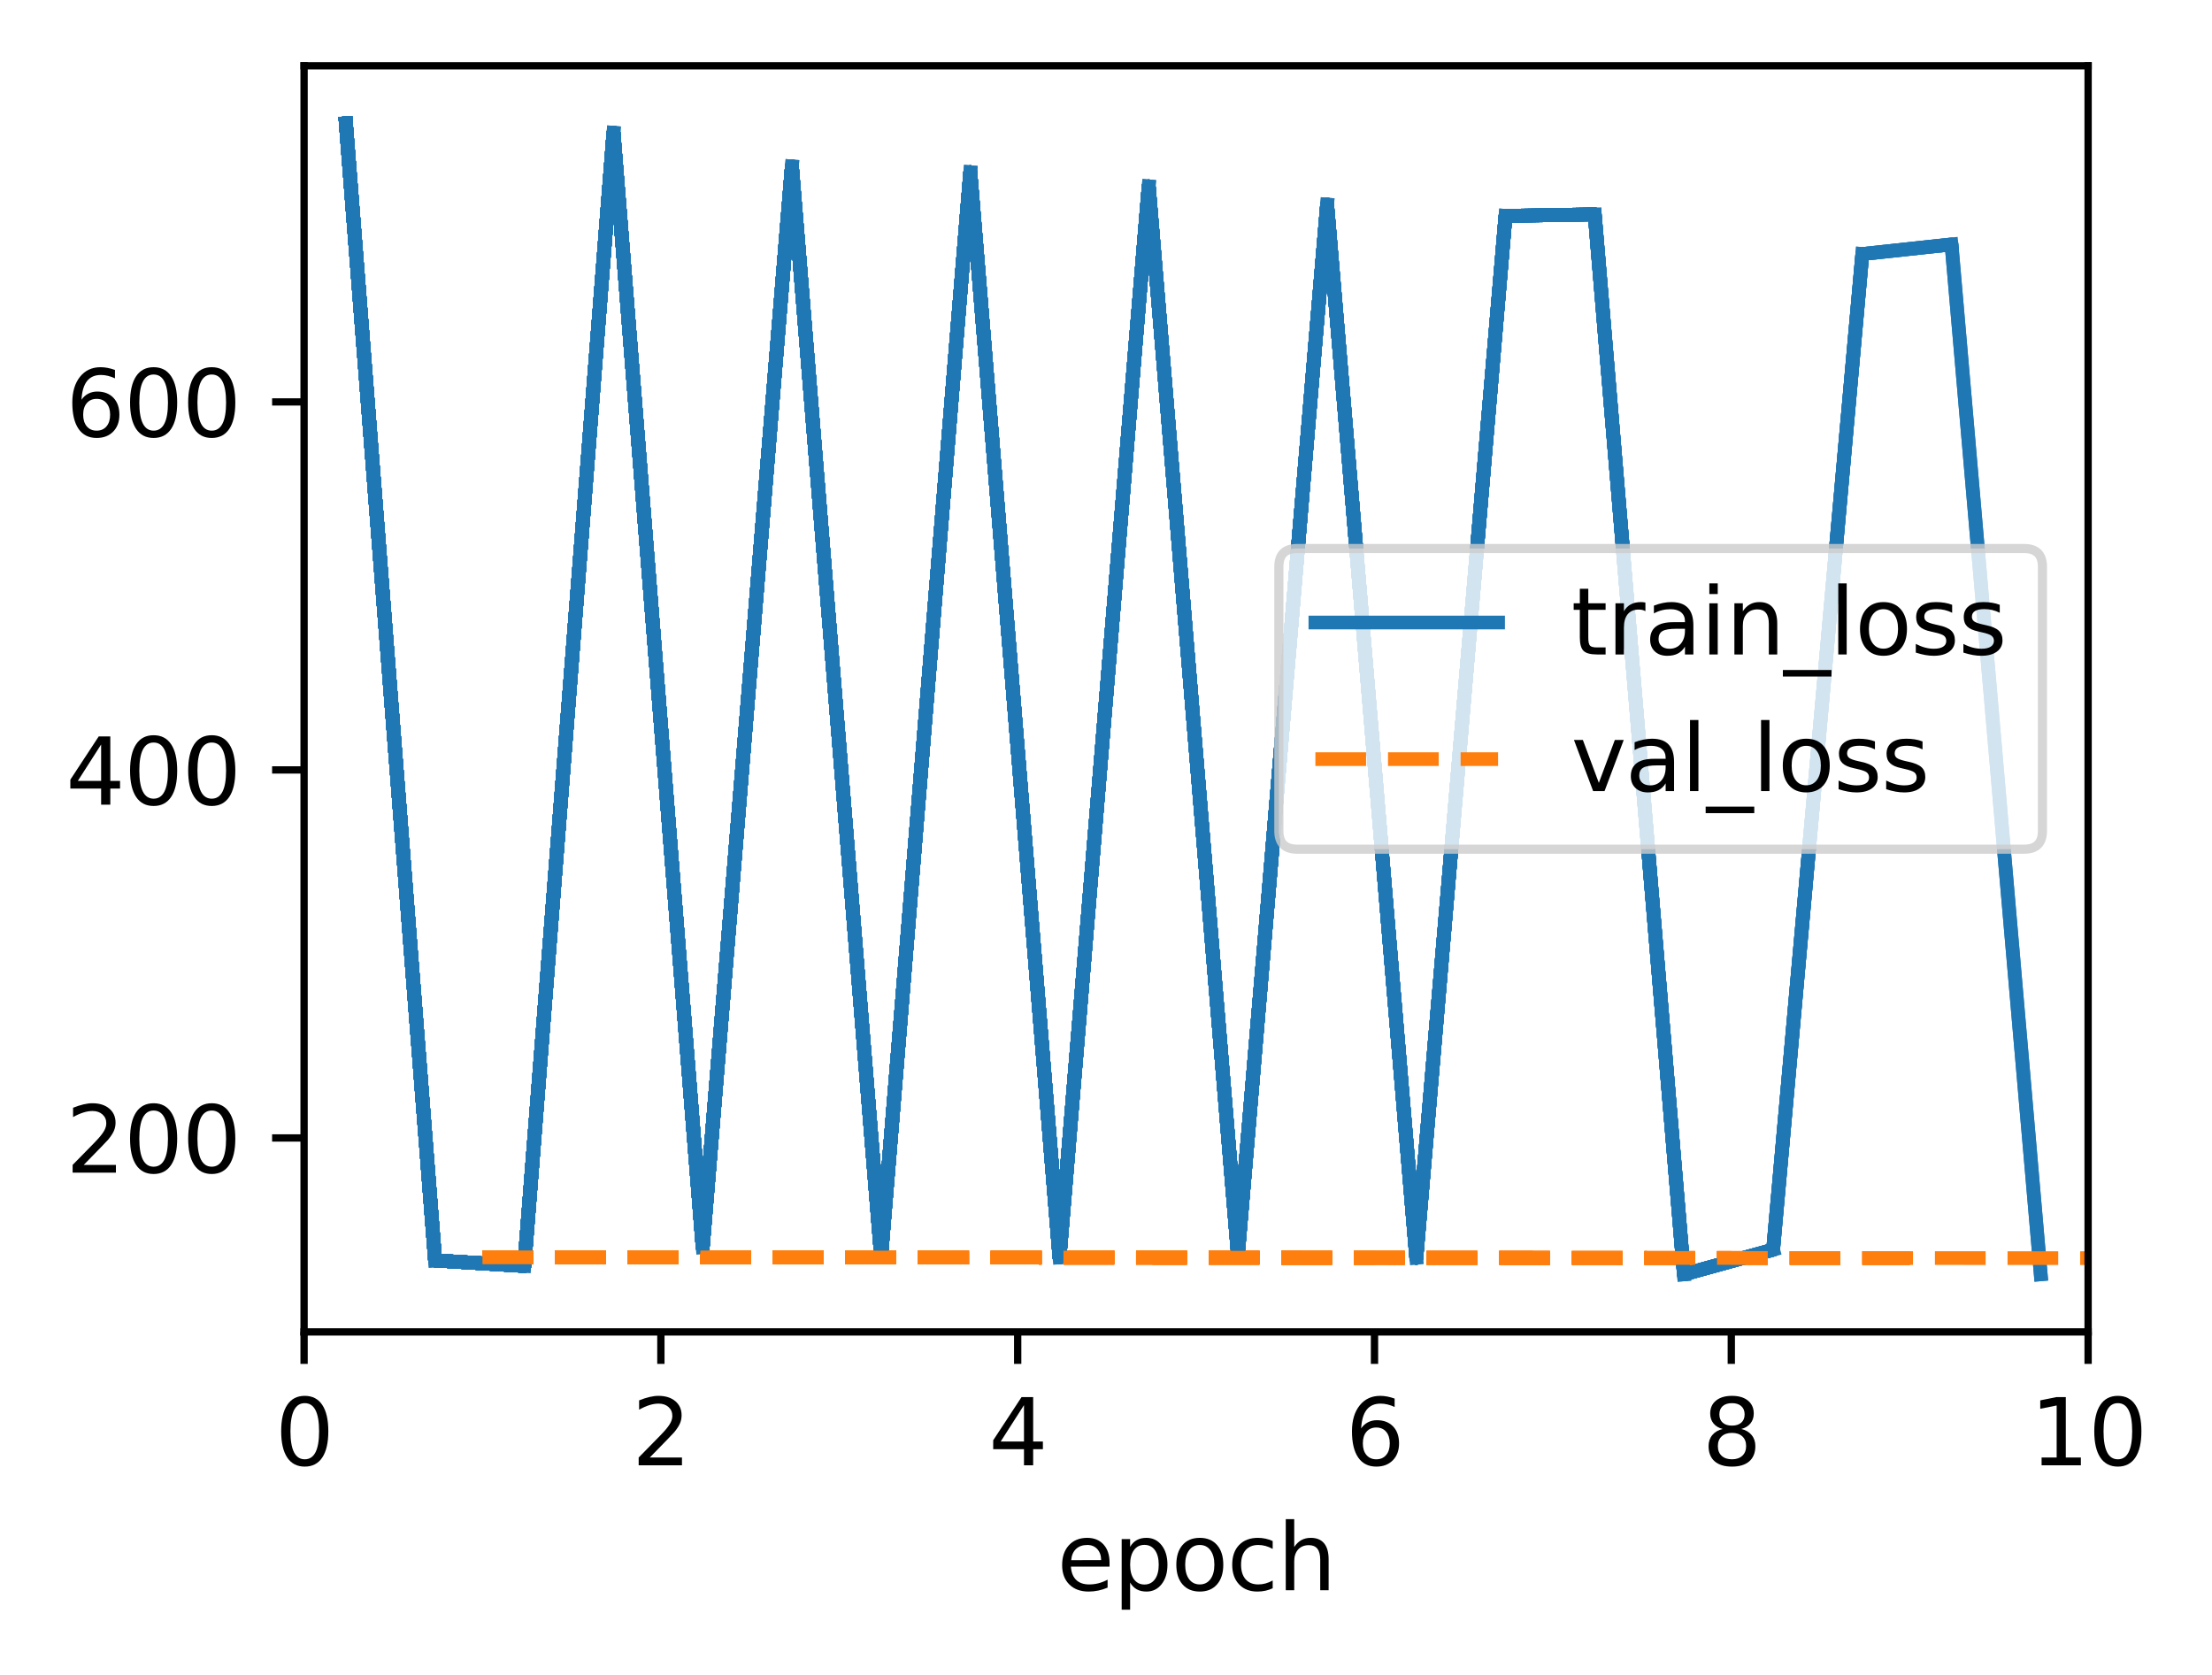 <?xml version="1.0" encoding="utf-8" standalone="no"?>
<!DOCTYPE svg PUBLIC "-//W3C//DTD SVG 1.1//EN"
  "http://www.w3.org/Graphics/SVG/1.1/DTD/svg11.dtd">
<svg height="183.356pt" version="1.1" viewBox="0 0 242.15 183.356" width="242.15pt" xmlns="http://www.w3.org/2000/svg" xmlns:xlink="http://www.w3.org/1999/xlink">
 <defs>
  <style type="text/css">*{stroke-linecap:butt;stroke-linejoin:round;}</style>
 </defs>
 <g id="figure_1">
  <g id="patch_1">
   <path d="M 0 183.356 
L 242.15 183.356 
L 242.15 0 
L 0 0 
z
" style="fill:#ffffff;"/>
  </g>
  <g id="axes_1">
   <g id="patch_2">
    <path d="M 33.288 145.8 
L 228.588 145.8 
L 228.588 7.2 
L 33.288 7.2 
z
" style="fill:#ffffff;"/>
   </g>
   <g id="matplotlib.axis_1">
    <g id="xtick_1">
     <g id="line2d_1">
      <defs>
       <path d="M 0 0 
L 0 3.5 
" id="m5dd09c30cd" style="stroke:#000000;stroke-width:0.8;"/>
      </defs>
      <g>
       <use style="stroke:#000000;stroke-width:0.8;" x="33.288" xlink:href="#m5dd09c30cd" y="145.8"/>
      </g>
     </g>
     <g id="text_1">
      <!-- 0 -->
      <g transform="translate(30.106 160.398)scale(0.1 -0.1)">
       <defs>
        <path d="M 2034 4250 
Q 1547 4250 1301 3770 
Q 1056 3291 1056 2328 
Q 1056 1369 1301 889 
Q 1547 409 2034 409 
Q 2525 409 2770 889 
Q 3016 1369 3016 2328 
Q 3016 3291 2770 3770 
Q 2525 4250 2034 4250 
z
M 2034 4750 
Q 2819 4750 3233 4129 
Q 3647 3509 3647 2328 
Q 3647 1150 3233 529 
Q 2819 -91 2034 -91 
Q 1250 -91 836 529 
Q 422 1150 422 2328 
Q 422 3509 836 4129 
Q 1250 4750 2034 4750 
z
" id="DejaVuSans-30" transform="scale(0.016)"/>
       </defs>
       <use xlink:href="#DejaVuSans-30"/>
      </g>
     </g>
    </g>
    <g id="xtick_2">
     <g id="line2d_2">
      <g>
       <use style="stroke:#000000;stroke-width:0.8;" x="72.347" xlink:href="#m5dd09c30cd" y="145.8"/>
      </g>
     </g>
     <g id="text_2">
      <!-- 2 -->
      <g transform="translate(69.166 160.398)scale(0.1 -0.1)">
       <defs>
        <path d="M 1228 531 
L 3431 531 
L 3431 0 
L 469 0 
L 469 531 
Q 828 903 1448 1529 
Q 2069 2156 2228 2338 
Q 2531 2678 2651 2914 
Q 2772 3150 2772 3378 
Q 2772 3750 2511 3984 
Q 2250 4219 1831 4219 
Q 1534 4219 1204 4116 
Q 875 4013 500 3803 
L 500 4441 
Q 881 4594 1212 4672 
Q 1544 4750 1819 4750 
Q 2544 4750 2975 4387 
Q 3406 4025 3406 3419 
Q 3406 3131 3298 2873 
Q 3191 2616 2906 2266 
Q 2828 2175 2409 1742 
Q 1991 1309 1228 531 
z
" id="DejaVuSans-32" transform="scale(0.016)"/>
       </defs>
       <use xlink:href="#DejaVuSans-32"/>
      </g>
     </g>
    </g>
    <g id="xtick_3">
     <g id="line2d_3">
      <g>
       <use style="stroke:#000000;stroke-width:0.8;" x="111.407" xlink:href="#m5dd09c30cd" y="145.8"/>
      </g>
     </g>
     <g id="text_3">
      <!-- 4 -->
      <g transform="translate(108.226 160.398)scale(0.1 -0.1)">
       <defs>
        <path d="M 2419 4116 
L 825 1625 
L 2419 1625 
L 2419 4116 
z
M 2253 4666 
L 3047 4666 
L 3047 1625 
L 3713 1625 
L 3713 1100 
L 3047 1100 
L 3047 0 
L 2419 0 
L 2419 1100 
L 313 1100 
L 313 1709 
L 2253 4666 
z
" id="DejaVuSans-34" transform="scale(0.016)"/>
       </defs>
       <use xlink:href="#DejaVuSans-34"/>
      </g>
     </g>
    </g>
    <g id="xtick_4">
     <g id="line2d_4">
      <g>
       <use style="stroke:#000000;stroke-width:0.8;" x="150.468" xlink:href="#m5dd09c30cd" y="145.8"/>
      </g>
     </g>
     <g id="text_4">
      <!-- 6 -->
      <g transform="translate(147.286 160.398)scale(0.1 -0.1)">
       <defs>
        <path d="M 2113 2584 
Q 1688 2584 1439 2293 
Q 1191 2003 1191 1497 
Q 1191 994 1439 701 
Q 1688 409 2113 409 
Q 2538 409 2786 701 
Q 3034 994 3034 1497 
Q 3034 2003 2786 2293 
Q 2538 2584 2113 2584 
z
M 3366 4563 
L 3366 3988 
Q 3128 4100 2886 4159 
Q 2644 4219 2406 4219 
Q 1781 4219 1451 3797 
Q 1122 3375 1075 2522 
Q 1259 2794 1537 2939 
Q 1816 3084 2150 3084 
Q 2853 3084 3261 2657 
Q 3669 2231 3669 1497 
Q 3669 778 3244 343 
Q 2819 -91 2113 -91 
Q 1303 -91 875 529 
Q 447 1150 447 2328 
Q 447 3434 972 4092 
Q 1497 4750 2381 4750 
Q 2619 4750 2861 4703 
Q 3103 4656 3366 4563 
z
" id="DejaVuSans-36" transform="scale(0.016)"/>
       </defs>
       <use xlink:href="#DejaVuSans-36"/>
      </g>
     </g>
    </g>
    <g id="xtick_5">
     <g id="line2d_5">
      <g>
       <use style="stroke:#000000;stroke-width:0.8;" x="189.528" xlink:href="#m5dd09c30cd" y="145.8"/>
      </g>
     </g>
     <g id="text_5">
      <!-- 8 -->
      <g transform="translate(186.346 160.398)scale(0.1 -0.1)">
       <defs>
        <path d="M 2034 2216 
Q 1584 2216 1326 1975 
Q 1069 1734 1069 1313 
Q 1069 891 1326 650 
Q 1584 409 2034 409 
Q 2484 409 2743 651 
Q 3003 894 3003 1313 
Q 3003 1734 2745 1975 
Q 2488 2216 2034 2216 
z
M 1403 2484 
Q 997 2584 770 2862 
Q 544 3141 544 3541 
Q 544 4100 942 4425 
Q 1341 4750 2034 4750 
Q 2731 4750 3128 4425 
Q 3525 4100 3525 3541 
Q 3525 3141 3298 2862 
Q 3072 2584 2669 2484 
Q 3125 2378 3379 2068 
Q 3634 1759 3634 1313 
Q 3634 634 3220 271 
Q 2806 -91 2034 -91 
Q 1263 -91 848 271 
Q 434 634 434 1313 
Q 434 1759 690 2068 
Q 947 2378 1403 2484 
z
M 1172 3481 
Q 1172 3119 1398 2916 
Q 1625 2713 2034 2713 
Q 2441 2713 2670 2916 
Q 2900 3119 2900 3481 
Q 2900 3844 2670 4047 
Q 2441 4250 2034 4250 
Q 1625 4250 1398 4047 
Q 1172 3844 1172 3481 
z
" id="DejaVuSans-38" transform="scale(0.016)"/>
       </defs>
       <use xlink:href="#DejaVuSans-38"/>
      </g>
     </g>
    </g>
    <g id="xtick_6">
     <g id="line2d_6">
      <g>
       <use style="stroke:#000000;stroke-width:0.8;" x="228.588" xlink:href="#m5dd09c30cd" y="145.8"/>
      </g>
     </g>
     <g id="text_6">
      <!-- 10 -->
      <g transform="translate(222.225 160.398)scale(0.1 -0.1)">
       <defs>
        <path d="M 794 531 
L 1825 531 
L 1825 4091 
L 703 3866 
L 703 4441 
L 1819 4666 
L 2450 4666 
L 2450 531 
L 3481 531 
L 3481 0 
L 794 0 
L 794 531 
z
" id="DejaVuSans-31" transform="scale(0.016)"/>
       </defs>
       <use xlink:href="#DejaVuSans-31"/>
       <use x="63.623" xlink:href="#DejaVuSans-30"/>
      </g>
     </g>
    </g>
    <g id="text_7">
     <!-- epoch -->
     <g transform="translate(115.709 174.077)scale(0.1 -0.1)">
      <defs>
       <path d="M 3597 1894 
L 3597 1613 
L 953 1613 
Q 991 1019 1311 708 
Q 1631 397 2203 397 
Q 2534 397 2845 478 
Q 3156 559 3463 722 
L 3463 178 
Q 3153 47 2828 -22 
Q 2503 -91 2169 -91 
Q 1331 -91 842 396 
Q 353 884 353 1716 
Q 353 2575 817 3079 
Q 1281 3584 2069 3584 
Q 2775 3584 3186 3129 
Q 3597 2675 3597 1894 
z
M 3022 2063 
Q 3016 2534 2758 2815 
Q 2500 3097 2075 3097 
Q 1594 3097 1305 2825 
Q 1016 2553 972 2059 
L 3022 2063 
z
" id="DejaVuSans-65" transform="scale(0.016)"/>
       <path d="M 1159 525 
L 1159 -1331 
L 581 -1331 
L 581 3500 
L 1159 3500 
L 1159 2969 
Q 1341 3281 1617 3432 
Q 1894 3584 2278 3584 
Q 2916 3584 3314 3078 
Q 3713 2572 3713 1747 
Q 3713 922 3314 415 
Q 2916 -91 2278 -91 
Q 1894 -91 1617 61 
Q 1341 213 1159 525 
z
M 3116 1747 
Q 3116 2381 2855 2742 
Q 2594 3103 2138 3103 
Q 1681 3103 1420 2742 
Q 1159 2381 1159 1747 
Q 1159 1113 1420 752 
Q 1681 391 2138 391 
Q 2594 391 2855 752 
Q 3116 1113 3116 1747 
z
" id="DejaVuSans-70" transform="scale(0.016)"/>
       <path d="M 1959 3097 
Q 1497 3097 1228 2736 
Q 959 2375 959 1747 
Q 959 1119 1226 758 
Q 1494 397 1959 397 
Q 2419 397 2687 759 
Q 2956 1122 2956 1747 
Q 2956 2369 2687 2733 
Q 2419 3097 1959 3097 
z
M 1959 3584 
Q 2709 3584 3137 3096 
Q 3566 2609 3566 1747 
Q 3566 888 3137 398 
Q 2709 -91 1959 -91 
Q 1206 -91 779 398 
Q 353 888 353 1747 
Q 353 2609 779 3096 
Q 1206 3584 1959 3584 
z
" id="DejaVuSans-6f" transform="scale(0.016)"/>
       <path d="M 3122 3366 
L 3122 2828 
Q 2878 2963 2633 3030 
Q 2388 3097 2138 3097 
Q 1578 3097 1268 2742 
Q 959 2388 959 1747 
Q 959 1106 1268 751 
Q 1578 397 2138 397 
Q 2388 397 2633 464 
Q 2878 531 3122 666 
L 3122 134 
Q 2881 22 2623 -34 
Q 2366 -91 2075 -91 
Q 1284 -91 818 406 
Q 353 903 353 1747 
Q 353 2603 823 3093 
Q 1294 3584 2113 3584 
Q 2378 3584 2631 3529 
Q 2884 3475 3122 3366 
z
" id="DejaVuSans-63" transform="scale(0.016)"/>
       <path d="M 3513 2113 
L 3513 0 
L 2938 0 
L 2938 2094 
Q 2938 2591 2744 2837 
Q 2550 3084 2163 3084 
Q 1697 3084 1428 2787 
Q 1159 2491 1159 1978 
L 1159 0 
L 581 0 
L 581 4863 
L 1159 4863 
L 1159 2956 
Q 1366 3272 1645 3428 
Q 1925 3584 2291 3584 
Q 2894 3584 3203 3211 
Q 3513 2838 3513 2113 
z
" id="DejaVuSans-68" transform="scale(0.016)"/>
      </defs>
      <use xlink:href="#DejaVuSans-65"/>
      <use x="61.523" xlink:href="#DejaVuSans-70"/>
      <use x="125" xlink:href="#DejaVuSans-6f"/>
      <use x="186.182" xlink:href="#DejaVuSans-63"/>
      <use x="241.162" xlink:href="#DejaVuSans-68"/>
     </g>
    </g>
   </g>
   <g id="matplotlib.axis_2">
    <g id="ytick_1">
     <g id="line2d_7">
      <defs>
       <path d="M 0 0 
L -3.5 0 
" id="m83b994e509" style="stroke:#000000;stroke-width:0.8;"/>
      </defs>
      <g>
       <use style="stroke:#000000;stroke-width:0.8;" x="33.288" xlink:href="#m83b994e509" y="124.569"/>
      </g>
     </g>
     <g id="text_8">
      <!-- 200 -->
      <g transform="translate(7.2 128.368)scale(0.1 -0.1)">
       <use xlink:href="#DejaVuSans-32"/>
       <use x="63.623" xlink:href="#DejaVuSans-30"/>
       <use x="127.246" xlink:href="#DejaVuSans-30"/>
      </g>
     </g>
    </g>
    <g id="ytick_2">
     <g id="line2d_8">
      <g>
       <use style="stroke:#000000;stroke-width:0.8;" x="33.288" xlink:href="#m83b994e509" y="84.283"/>
      </g>
     </g>
     <g id="text_9">
      <!-- 400 -->
      <g transform="translate(7.2 88.082)scale(0.1 -0.1)">
       <use xlink:href="#DejaVuSans-34"/>
       <use x="63.623" xlink:href="#DejaVuSans-30"/>
       <use x="127.246" xlink:href="#DejaVuSans-30"/>
      </g>
     </g>
    </g>
    <g id="ytick_3">
     <g id="line2d_9">
      <g>
       <use style="stroke:#000000;stroke-width:0.8;" x="33.288" xlink:href="#m83b994e509" y="43.997"/>
      </g>
     </g>
     <g id="text_10">
      <!-- 600 -->
      <g transform="translate(7.2 47.796)scale(0.1 -0.1)">
       <use xlink:href="#DejaVuSans-36"/>
       <use x="63.623" xlink:href="#DejaVuSans-30"/>
       <use x="127.246" xlink:href="#DejaVuSans-30"/>
      </g>
     </g>
    </g>
   </g>
   <g id="line2d_10">
    <path clip-path="url(#p6c585b0336)" d="M 37.865 13.5 
" style="fill:none;stroke:#1f77b4;stroke-linecap:square;stroke-width:1.5;"/>
   </g>
   <g id="line2d_11">
    <path clip-path="url(#p6c585b0336)" d="M 37.865 13.5 
L 47.63 137.972 
" style="fill:none;stroke:#1f77b4;stroke-linecap:square;stroke-width:1.5;"/>
   </g>
   <g id="line2d_12">
    <path clip-path="url(#p6c585b0336)" d="M 37.865 13.5 
L 47.63 137.972 
" style="fill:none;stroke:#1f77b4;stroke-linecap:square;stroke-width:1.5;"/>
   </g>
   <g id="line2d_13">
    <path clip-path="url(#p6c585b0336)" d="M 52.818 137.635 
" style="fill:none;stroke:#ff7f0e;stroke-dasharray:5.55,2.4;stroke-dashoffset:0;stroke-width:1.5;"/>
   </g>
   <g id="line2d_14">
    <path clip-path="url(#p6c585b0336)" d="M 37.865 13.5 
L 47.63 137.972 
L 57.395 138.579 
" style="fill:none;stroke:#1f77b4;stroke-linecap:square;stroke-width:1.5;"/>
   </g>
   <g id="line2d_15">
    <path clip-path="url(#p6c585b0336)" d="M 52.818 137.635 
" style="fill:none;stroke:#ff7f0e;stroke-dasharray:5.55,2.4;stroke-dashoffset:0;stroke-width:1.5;"/>
   </g>
   <g id="line2d_16">
    <path clip-path="url(#p6c585b0336)" d="M 37.865 13.5 
L 47.63 137.972 
L 57.395 138.579 
L 67.16 14.535 
" style="fill:none;stroke:#1f77b4;stroke-linecap:square;stroke-width:1.5;"/>
   </g>
   <g id="line2d_17">
    <path clip-path="url(#p6c585b0336)" d="M 52.818 137.635 
" style="fill:none;stroke:#ff7f0e;stroke-dasharray:5.55,2.4;stroke-dashoffset:0;stroke-width:1.5;"/>
   </g>
   <g id="line2d_18">
    <path clip-path="url(#p6c585b0336)" d="M 37.865 13.5 
L 47.63 137.972 
L 57.395 138.579 
L 67.16 14.535 
" style="fill:none;stroke:#1f77b4;stroke-linecap:square;stroke-width:1.5;"/>
   </g>
   <g id="line2d_19">
    <path clip-path="url(#p6c585b0336)" d="M 52.818 137.635 
L 72.347 137.645 
" style="fill:none;stroke:#ff7f0e;stroke-dasharray:5.55,2.4;stroke-dashoffset:0;stroke-width:1.5;"/>
   </g>
   <g id="line2d_20">
    <path clip-path="url(#p6c585b0336)" d="M 37.865 13.5 
L 47.63 137.972 
L 57.395 138.579 
L 67.16 14.535 
L 76.925 136.536 
" style="fill:none;stroke:#1f77b4;stroke-linecap:square;stroke-width:1.5;"/>
   </g>
   <g id="line2d_21">
    <path clip-path="url(#p6c585b0336)" d="M 52.818 137.635 
L 72.347 137.645 
" style="fill:none;stroke:#ff7f0e;stroke-dasharray:5.55,2.4;stroke-dashoffset:0;stroke-width:1.5;"/>
   </g>
   <g id="line2d_22">
    <path clip-path="url(#p6c585b0336)" d="M 37.865 13.5 
L 47.63 137.972 
L 57.395 138.579 
L 67.16 14.535 
L 76.925 136.536 
L 86.69 18.22 
" style="fill:none;stroke:#1f77b4;stroke-linecap:square;stroke-width:1.5;"/>
   </g>
   <g id="line2d_23">
    <path clip-path="url(#p6c585b0336)" d="M 52.818 137.635 
L 72.347 137.645 
" style="fill:none;stroke:#ff7f0e;stroke-dasharray:5.55,2.4;stroke-dashoffset:0;stroke-width:1.5;"/>
   </g>
   <g id="line2d_24">
    <path clip-path="url(#p6c585b0336)" d="M 37.865 13.5 
L 47.63 137.972 
L 57.395 138.579 
L 67.16 14.535 
L 76.925 136.536 
L 86.69 18.22 
" style="fill:none;stroke:#1f77b4;stroke-linecap:square;stroke-width:1.5;"/>
   </g>
   <g id="line2d_25">
    <path clip-path="url(#p6c585b0336)" d="M 52.818 137.635 
L 72.347 137.645 
L 91.877 137.655 
" style="fill:none;stroke:#ff7f0e;stroke-dasharray:5.55,2.4;stroke-dashoffset:0;stroke-width:1.5;"/>
   </g>
   <g id="line2d_26">
    <path clip-path="url(#p6c585b0336)" d="M 37.865 13.5 
L 47.63 137.972 
L 57.395 138.579 
L 67.16 14.535 
L 76.925 136.536 
L 86.69 18.22 
L 96.455 137.549 
" style="fill:none;stroke:#1f77b4;stroke-linecap:square;stroke-width:1.5;"/>
   </g>
   <g id="line2d_27">
    <path clip-path="url(#p6c585b0336)" d="M 52.818 137.635 
L 72.347 137.645 
L 91.877 137.655 
" style="fill:none;stroke:#ff7f0e;stroke-dasharray:5.55,2.4;stroke-dashoffset:0;stroke-width:1.5;"/>
   </g>
   <g id="line2d_28">
    <path clip-path="url(#p6c585b0336)" d="M 37.865 13.5 
L 47.63 137.972 
L 57.395 138.579 
L 67.16 14.535 
L 76.925 136.536 
L 86.69 18.22 
L 96.455 137.549 
L 106.22 18.85 
" style="fill:none;stroke:#1f77b4;stroke-linecap:square;stroke-width:1.5;"/>
   </g>
   <g id="line2d_29">
    <path clip-path="url(#p6c585b0336)" d="M 52.818 137.635 
L 72.347 137.645 
L 91.877 137.655 
" style="fill:none;stroke:#ff7f0e;stroke-dasharray:5.55,2.4;stroke-dashoffset:0;stroke-width:1.5;"/>
   </g>
   <g id="line2d_30">
    <path clip-path="url(#p6c585b0336)" d="M 37.865 13.5 
L 47.63 137.972 
L 57.395 138.579 
L 67.16 14.535 
L 76.925 136.536 
L 86.69 18.22 
L 96.455 137.549 
L 106.22 18.85 
" style="fill:none;stroke:#1f77b4;stroke-linecap:square;stroke-width:1.5;"/>
   </g>
   <g id="line2d_31">
    <path clip-path="url(#p6c585b0336)" d="M 52.818 137.635 
L 72.347 137.645 
L 91.877 137.655 
L 111.407 137.665 
" style="fill:none;stroke:#ff7f0e;stroke-dasharray:5.55,2.4;stroke-dashoffset:0;stroke-width:1.5;"/>
   </g>
   <g id="line2d_32">
    <path clip-path="url(#p6c585b0336)" d="M 37.865 13.5 
L 47.63 137.972 
L 57.395 138.579 
L 67.16 14.535 
L 76.925 136.536 
L 86.69 18.22 
L 96.455 137.549 
L 106.22 18.85 
L 115.985 137.64 
" style="fill:none;stroke:#1f77b4;stroke-linecap:square;stroke-width:1.5;"/>
   </g>
   <g id="line2d_33">
    <path clip-path="url(#p6c585b0336)" d="M 52.818 137.635 
L 72.347 137.645 
L 91.877 137.655 
L 111.407 137.665 
" style="fill:none;stroke:#ff7f0e;stroke-dasharray:5.55,2.4;stroke-dashoffset:0;stroke-width:1.5;"/>
   </g>
   <g id="line2d_34">
    <path clip-path="url(#p6c585b0336)" d="M 37.865 13.5 
L 47.63 137.972 
L 57.395 138.579 
L 67.16 14.535 
L 76.925 136.536 
L 86.69 18.22 
L 96.455 137.549 
L 106.22 18.85 
L 115.985 137.64 
L 125.75 20.401 
" style="fill:none;stroke:#1f77b4;stroke-linecap:square;stroke-width:1.5;"/>
   </g>
   <g id="line2d_35">
    <path clip-path="url(#p6c585b0336)" d="M 52.818 137.635 
L 72.347 137.645 
L 91.877 137.655 
L 111.407 137.665 
" style="fill:none;stroke:#ff7f0e;stroke-dasharray:5.55,2.4;stroke-dashoffset:0;stroke-width:1.5;"/>
   </g>
   <g id="line2d_36">
    <path clip-path="url(#p6c585b0336)" d="M 37.865 13.5 
L 47.63 137.972 
L 57.395 138.579 
L 67.16 14.535 
L 76.925 136.536 
L 86.69 18.22 
L 96.455 137.549 
L 106.22 18.85 
L 115.985 137.64 
L 125.75 20.401 
" style="fill:none;stroke:#1f77b4;stroke-linecap:square;stroke-width:1.5;"/>
   </g>
   <g id="line2d_37">
    <path clip-path="url(#p6c585b0336)" d="M 52.818 137.635 
L 72.347 137.645 
L 91.877 137.655 
L 111.407 137.665 
L 130.938 137.675 
" style="fill:none;stroke:#ff7f0e;stroke-dasharray:5.55,2.4;stroke-dashoffset:0;stroke-width:1.5;"/>
   </g>
   <g id="line2d_38">
    <path clip-path="url(#p6c585b0336)" d="M 37.865 13.5 
L 47.63 137.972 
L 57.395 138.579 
L 67.16 14.535 
L 76.925 136.536 
L 86.69 18.22 
L 96.455 137.549 
L 106.22 18.85 
L 115.985 137.64 
L 125.75 20.401 
L 135.515 137.283 
" style="fill:none;stroke:#1f77b4;stroke-linecap:square;stroke-width:1.5;"/>
   </g>
   <g id="line2d_39">
    <path clip-path="url(#p6c585b0336)" d="M 52.818 137.635 
L 72.347 137.645 
L 91.877 137.655 
L 111.407 137.665 
L 130.938 137.675 
" style="fill:none;stroke:#ff7f0e;stroke-dasharray:5.55,2.4;stroke-dashoffset:0;stroke-width:1.5;"/>
   </g>
   <g id="line2d_40">
    <path clip-path="url(#p6c585b0336)" d="M 37.865 13.5 
L 47.63 137.972 
L 57.395 138.579 
L 67.16 14.535 
L 76.925 136.536 
L 86.69 18.22 
L 96.455 137.549 
L 106.22 18.85 
L 115.985 137.64 
L 125.75 20.401 
L 135.515 137.283 
L 145.28 22.399 
" style="fill:none;stroke:#1f77b4;stroke-linecap:square;stroke-width:1.5;"/>
   </g>
   <g id="line2d_41">
    <path clip-path="url(#p6c585b0336)" d="M 52.818 137.635 
L 72.347 137.645 
L 91.877 137.655 
L 111.407 137.665 
L 130.938 137.675 
" style="fill:none;stroke:#ff7f0e;stroke-dasharray:5.55,2.4;stroke-dashoffset:0;stroke-width:1.5;"/>
   </g>
   <g id="line2d_42">
    <path clip-path="url(#p6c585b0336)" d="M 37.865 13.5 
L 47.63 137.972 
L 57.395 138.579 
L 67.16 14.535 
L 76.925 136.536 
L 86.69 18.22 
L 96.455 137.549 
L 106.22 18.85 
L 115.985 137.64 
L 125.75 20.401 
L 135.515 137.283 
L 145.28 22.399 
" style="fill:none;stroke:#1f77b4;stroke-linecap:square;stroke-width:1.5;"/>
   </g>
   <g id="line2d_43">
    <path clip-path="url(#p6c585b0336)" d="M 52.818 137.635 
L 72.347 137.645 
L 91.877 137.655 
L 111.407 137.665 
L 130.938 137.675 
L 150.468 137.685 
" style="fill:none;stroke:#ff7f0e;stroke-dasharray:5.55,2.4;stroke-dashoffset:0;stroke-width:1.5;"/>
   </g>
   <g id="line2d_44">
    <path clip-path="url(#p6c585b0336)" d="M 37.865 13.5 
L 47.63 137.972 
L 57.395 138.579 
L 67.16 14.535 
L 76.925 136.536 
L 86.69 18.22 
L 96.455 137.549 
L 106.22 18.85 
L 115.985 137.64 
L 125.75 20.401 
L 135.515 137.283 
L 145.28 22.399 
L 155.045 137.69 
" style="fill:none;stroke:#1f77b4;stroke-linecap:square;stroke-width:1.5;"/>
   </g>
   <g id="line2d_45">
    <path clip-path="url(#p6c585b0336)" d="M 52.818 137.635 
L 72.347 137.645 
L 91.877 137.655 
L 111.407 137.665 
L 130.938 137.675 
L 150.468 137.685 
" style="fill:none;stroke:#ff7f0e;stroke-dasharray:5.55,2.4;stroke-dashoffset:0;stroke-width:1.5;"/>
   </g>
   <g id="line2d_46">
    <path clip-path="url(#p6c585b0336)" d="M 37.865 13.5 
L 47.63 137.972 
L 57.395 138.579 
L 67.16 14.535 
L 76.925 136.536 
L 86.69 18.22 
L 96.455 137.549 
L 106.22 18.85 
L 115.985 137.64 
L 125.75 20.401 
L 135.515 137.283 
L 145.28 22.399 
L 155.045 137.69 
L 164.81 23.635 
" style="fill:none;stroke:#1f77b4;stroke-linecap:square;stroke-width:1.5;"/>
   </g>
   <g id="line2d_47">
    <path clip-path="url(#p6c585b0336)" d="M 52.818 137.635 
L 72.347 137.645 
L 91.877 137.655 
L 111.407 137.665 
L 130.938 137.675 
L 150.468 137.685 
" style="fill:none;stroke:#ff7f0e;stroke-dasharray:5.55,2.4;stroke-dashoffset:0;stroke-width:1.5;"/>
   </g>
   <g id="line2d_48">
    <path clip-path="url(#p6c585b0336)" d="M 37.865 13.5 
L 47.63 137.972 
L 57.395 138.579 
L 67.16 14.535 
L 76.925 136.536 
L 86.69 18.22 
L 96.455 137.549 
L 106.22 18.85 
L 115.985 137.64 
L 125.75 20.401 
L 135.515 137.283 
L 145.28 22.399 
L 155.045 137.69 
L 164.81 23.635 
" style="fill:none;stroke:#1f77b4;stroke-linecap:square;stroke-width:1.5;"/>
   </g>
   <g id="line2d_49">
    <path clip-path="url(#p6c585b0336)" d="M 52.818 137.635 
L 72.347 137.645 
L 91.877 137.655 
L 111.407 137.665 
L 130.938 137.675 
L 150.468 137.685 
L 169.998 137.695 
" style="fill:none;stroke:#ff7f0e;stroke-dasharray:5.55,2.4;stroke-dashoffset:0;stroke-width:1.5;"/>
   </g>
   <g id="line2d_50">
    <path clip-path="url(#p6c585b0336)" d="M 37.865 13.5 
L 47.63 137.972 
L 57.395 138.579 
L 67.16 14.535 
L 76.925 136.536 
L 86.69 18.22 
L 96.455 137.549 
L 106.22 18.85 
L 115.985 137.64 
L 125.75 20.401 
L 135.515 137.283 
L 145.28 22.399 
L 155.045 137.69 
L 164.81 23.635 
L 174.575 23.467 
" style="fill:none;stroke:#1f77b4;stroke-linecap:square;stroke-width:1.5;"/>
   </g>
   <g id="line2d_51">
    <path clip-path="url(#p6c585b0336)" d="M 52.818 137.635 
L 72.347 137.645 
L 91.877 137.655 
L 111.407 137.665 
L 130.938 137.675 
L 150.468 137.685 
L 169.998 137.695 
" style="fill:none;stroke:#ff7f0e;stroke-dasharray:5.55,2.4;stroke-dashoffset:0;stroke-width:1.5;"/>
   </g>
   <g id="line2d_52">
    <path clip-path="url(#p6c585b0336)" d="M 37.865 13.5 
L 47.63 137.972 
L 57.395 138.579 
L 67.16 14.535 
L 76.925 136.536 
L 86.69 18.22 
L 96.455 137.549 
L 106.22 18.85 
L 115.985 137.64 
L 125.75 20.401 
L 135.515 137.283 
L 145.28 22.399 
L 155.045 137.69 
L 164.81 23.635 
L 174.575 23.467 
L 184.34 139.5 
" style="fill:none;stroke:#1f77b4;stroke-linecap:square;stroke-width:1.5;"/>
   </g>
   <g id="line2d_53">
    <path clip-path="url(#p6c585b0336)" d="M 52.818 137.635 
L 72.347 137.645 
L 91.877 137.655 
L 111.407 137.665 
L 130.938 137.675 
L 150.468 137.685 
L 169.998 137.695 
" style="fill:none;stroke:#ff7f0e;stroke-dasharray:5.55,2.4;stroke-dashoffset:0;stroke-width:1.5;"/>
   </g>
   <g id="line2d_54">
    <path clip-path="url(#p6c585b0336)" d="M 37.865 13.5 
L 47.63 137.972 
L 57.395 138.579 
L 67.16 14.535 
L 76.925 136.536 
L 86.69 18.22 
L 96.455 137.549 
L 106.22 18.85 
L 115.985 137.64 
L 125.75 20.401 
L 135.515 137.283 
L 145.28 22.399 
L 155.045 137.69 
L 164.81 23.635 
L 174.575 23.467 
L 184.34 139.5 
" style="fill:none;stroke:#1f77b4;stroke-linecap:square;stroke-width:1.5;"/>
   </g>
   <g id="line2d_55">
    <path clip-path="url(#p6c585b0336)" d="M 52.818 137.635 
L 72.347 137.645 
L 91.877 137.655 
L 111.407 137.665 
L 130.938 137.675 
L 150.468 137.685 
L 169.998 137.695 
L 189.528 137.705 
" style="fill:none;stroke:#ff7f0e;stroke-dasharray:5.55,2.4;stroke-dashoffset:0;stroke-width:1.5;"/>
   </g>
   <g id="line2d_56">
    <path clip-path="url(#p6c585b0336)" d="M 37.865 13.5 
L 47.63 137.972 
L 57.395 138.579 
L 67.16 14.535 
L 76.925 136.536 
L 86.69 18.22 
L 96.455 137.549 
L 106.22 18.85 
L 115.985 137.64 
L 125.75 20.401 
L 135.515 137.283 
L 145.28 22.399 
L 155.045 137.69 
L 164.81 23.635 
L 174.575 23.467 
L 184.34 139.5 
L 194.105 136.803 
" style="fill:none;stroke:#1f77b4;stroke-linecap:square;stroke-width:1.5;"/>
   </g>
   <g id="line2d_57">
    <path clip-path="url(#p6c585b0336)" d="M 52.818 137.635 
L 72.347 137.645 
L 91.877 137.655 
L 111.407 137.665 
L 130.938 137.675 
L 150.468 137.685 
L 169.998 137.695 
L 189.528 137.705 
" style="fill:none;stroke:#ff7f0e;stroke-dasharray:5.55,2.4;stroke-dashoffset:0;stroke-width:1.5;"/>
   </g>
   <g id="line2d_58">
    <path clip-path="url(#p6c585b0336)" d="M 37.865 13.5 
L 47.63 137.972 
L 57.395 138.579 
L 67.16 14.535 
L 76.925 136.536 
L 86.69 18.22 
L 96.455 137.549 
L 106.22 18.85 
L 115.985 137.64 
L 125.75 20.401 
L 135.515 137.283 
L 145.28 22.399 
L 155.045 137.69 
L 164.81 23.635 
L 174.575 23.467 
L 184.34 139.5 
L 194.105 136.803 
L 203.87 27.806 
" style="fill:none;stroke:#1f77b4;stroke-linecap:square;stroke-width:1.5;"/>
   </g>
   <g id="line2d_59">
    <path clip-path="url(#p6c585b0336)" d="M 52.818 137.635 
L 72.347 137.645 
L 91.877 137.655 
L 111.407 137.665 
L 130.938 137.675 
L 150.468 137.685 
L 169.998 137.695 
L 189.528 137.705 
" style="fill:none;stroke:#ff7f0e;stroke-dasharray:5.55,2.4;stroke-dashoffset:0;stroke-width:1.5;"/>
   </g>
   <g id="line2d_60">
    <path clip-path="url(#p6c585b0336)" d="M 37.865 13.5 
L 47.63 137.972 
L 57.395 138.579 
L 67.16 14.535 
L 76.925 136.536 
L 86.69 18.22 
L 96.455 137.549 
L 106.22 18.85 
L 115.985 137.64 
L 125.75 20.401 
L 135.515 137.283 
L 145.28 22.399 
L 155.045 137.69 
L 164.81 23.635 
L 174.575 23.467 
L 184.34 139.5 
L 194.105 136.803 
L 203.87 27.806 
" style="fill:none;stroke:#1f77b4;stroke-linecap:square;stroke-width:1.5;"/>
   </g>
   <g id="line2d_61">
    <path clip-path="url(#p6c585b0336)" d="M 52.818 137.635 
L 72.347 137.645 
L 91.877 137.655 
L 111.407 137.665 
L 130.938 137.675 
L 150.468 137.685 
L 169.998 137.695 
L 189.528 137.705 
L 209.058 137.715 
" style="fill:none;stroke:#ff7f0e;stroke-dasharray:5.55,2.4;stroke-dashoffset:0;stroke-width:1.5;"/>
   </g>
   <g id="line2d_62">
    <path clip-path="url(#p6c585b0336)" d="M 37.865 13.5 
L 47.63 137.972 
L 57.395 138.579 
L 67.16 14.535 
L 76.925 136.536 
L 86.69 18.22 
L 96.455 137.549 
L 106.22 18.85 
L 115.985 137.64 
L 125.75 20.401 
L 135.515 137.283 
L 145.28 22.399 
L 155.045 137.69 
L 164.81 23.635 
L 174.575 23.467 
L 184.34 139.5 
L 194.105 136.803 
L 203.87 27.806 
L 213.635 26.756 
" style="fill:none;stroke:#1f77b4;stroke-linecap:square;stroke-width:1.5;"/>
   </g>
   <g id="line2d_63">
    <path clip-path="url(#p6c585b0336)" d="M 52.818 137.635 
L 72.347 137.645 
L 91.877 137.655 
L 111.407 137.665 
L 130.938 137.675 
L 150.468 137.685 
L 169.998 137.695 
L 189.528 137.705 
L 209.058 137.715 
" style="fill:none;stroke:#ff7f0e;stroke-dasharray:5.55,2.4;stroke-dashoffset:0;stroke-width:1.5;"/>
   </g>
   <g id="line2d_64">
    <path clip-path="url(#p6c585b0336)" d="M 37.865 13.5 
L 47.63 137.972 
L 57.395 138.579 
L 67.16 14.535 
L 76.925 136.536 
L 86.69 18.22 
L 96.455 137.549 
L 106.22 18.85 
L 115.985 137.64 
L 125.75 20.401 
L 135.515 137.283 
L 145.28 22.399 
L 155.045 137.69 
L 164.81 23.635 
L 174.575 23.467 
L 184.34 139.5 
L 194.105 136.803 
L 203.87 27.806 
L 213.635 26.756 
L 223.4 139.494 
" style="fill:none;stroke:#1f77b4;stroke-linecap:square;stroke-width:1.5;"/>
   </g>
   <g id="line2d_65">
    <path clip-path="url(#p6c585b0336)" d="M 52.818 137.635 
L 72.347 137.645 
L 91.877 137.655 
L 111.407 137.665 
L 130.938 137.675 
L 150.468 137.685 
L 169.998 137.695 
L 189.528 137.705 
L 209.058 137.715 
" style="fill:none;stroke:#ff7f0e;stroke-dasharray:5.55,2.4;stroke-dashoffset:0;stroke-width:1.5;"/>
   </g>
   <g id="line2d_66">
    <path clip-path="url(#p6c585b0336)" d="M 37.865 13.5 
L 47.63 137.972 
L 57.395 138.579 
L 67.16 14.535 
L 76.925 136.536 
L 86.69 18.22 
L 96.455 137.549 
L 106.22 18.85 
L 115.985 137.64 
L 125.75 20.401 
L 135.515 137.283 
L 145.28 22.399 
L 155.045 137.69 
L 164.81 23.635 
L 174.575 23.467 
L 184.34 139.5 
L 194.105 136.803 
L 203.87 27.806 
L 213.635 26.756 
L 223.4 139.494 
" style="fill:none;stroke:#1f77b4;stroke-linecap:square;stroke-width:1.5;"/>
   </g>
   <g id="line2d_67">
    <path clip-path="url(#p6c585b0336)" d="M 52.818 137.635 
L 72.347 137.645 
L 91.877 137.655 
L 111.407 137.665 
L 130.938 137.675 
L 150.468 137.685 
L 169.998 137.695 
L 189.528 137.705 
L 209.058 137.715 
L 228.588 137.725 
" style="fill:none;stroke:#ff7f0e;stroke-dasharray:5.55,2.4;stroke-dashoffset:0;stroke-width:1.5;"/>
   </g>
   <g id="patch_3">
    <path d="M 33.288 145.8 
L 33.288 7.2 
" style="fill:none;stroke:#000000;stroke-linecap:square;stroke-linejoin:miter;stroke-width:0.8;"/>
   </g>
   <g id="patch_4">
    <path d="M 228.588 145.8 
L 228.588 7.2 
" style="fill:none;stroke:#000000;stroke-linecap:square;stroke-linejoin:miter;stroke-width:0.8;"/>
   </g>
   <g id="patch_5">
    <path d="M 33.288 145.8 
L 228.588 145.8 
" style="fill:none;stroke:#000000;stroke-linecap:square;stroke-linejoin:miter;stroke-width:0.8;"/>
   </g>
   <g id="patch_6">
    <path d="M 33.288 7.2 
L 228.588 7.2 
" style="fill:none;stroke:#000000;stroke-linecap:square;stroke-linejoin:miter;stroke-width:0.8;"/>
   </g>
   <g id="legend_1">
    <g id="patch_7">
     <path d="M 141.997 92.956 
L 221.588 92.956 
Q 223.588 92.956 223.588 90.956 
L 223.588 62.044 
Q 223.588 60.044 221.588 60.044 
L 141.997 60.044 
Q 139.997 60.044 139.997 62.044 
L 139.997 90.956 
Q 139.997 92.956 141.997 92.956 
z
" style="fill:#ffffff;opacity:0.8;stroke:#cccccc;stroke-linejoin:miter;"/>
    </g>
    <g id="line2d_68">
     <path d="M 143.997 68.142 
L 163.997 68.142 
" style="fill:none;stroke:#1f77b4;stroke-linecap:square;stroke-width:1.5;"/>
    </g>
    <g id="line2d_69"/>
    <g id="text_11">
     <!-- train_loss -->
     <g transform="translate(171.997 71.642)scale(0.1 -0.1)">
      <defs>
       <path d="M 1172 4494 
L 1172 3500 
L 2356 3500 
L 2356 3053 
L 1172 3053 
L 1172 1153 
Q 1172 725 1289 603 
Q 1406 481 1766 481 
L 2356 481 
L 2356 0 
L 1766 0 
Q 1100 0 847 248 
Q 594 497 594 1153 
L 594 3053 
L 172 3053 
L 172 3500 
L 594 3500 
L 594 4494 
L 1172 4494 
z
" id="DejaVuSans-74" transform="scale(0.016)"/>
       <path d="M 2631 2963 
Q 2534 3019 2420 3045 
Q 2306 3072 2169 3072 
Q 1681 3072 1420 2755 
Q 1159 2438 1159 1844 
L 1159 0 
L 581 0 
L 581 3500 
L 1159 3500 
L 1159 2956 
Q 1341 3275 1631 3429 
Q 1922 3584 2338 3584 
Q 2397 3584 2469 3576 
Q 2541 3569 2628 3553 
L 2631 2963 
z
" id="DejaVuSans-72" transform="scale(0.016)"/>
       <path d="M 2194 1759 
Q 1497 1759 1228 1600 
Q 959 1441 959 1056 
Q 959 750 1161 570 
Q 1363 391 1709 391 
Q 2188 391 2477 730 
Q 2766 1069 2766 1631 
L 2766 1759 
L 2194 1759 
z
M 3341 1997 
L 3341 0 
L 2766 0 
L 2766 531 
Q 2569 213 2275 61 
Q 1981 -91 1556 -91 
Q 1019 -91 701 211 
Q 384 513 384 1019 
Q 384 1609 779 1909 
Q 1175 2209 1959 2209 
L 2766 2209 
L 2766 2266 
Q 2766 2663 2505 2880 
Q 2244 3097 1772 3097 
Q 1472 3097 1187 3025 
Q 903 2953 641 2809 
L 641 3341 
Q 956 3463 1253 3523 
Q 1550 3584 1831 3584 
Q 2591 3584 2966 3190 
Q 3341 2797 3341 1997 
z
" id="DejaVuSans-61" transform="scale(0.016)"/>
       <path d="M 603 3500 
L 1178 3500 
L 1178 0 
L 603 0 
L 603 3500 
z
M 603 4863 
L 1178 4863 
L 1178 4134 
L 603 4134 
L 603 4863 
z
" id="DejaVuSans-69" transform="scale(0.016)"/>
       <path d="M 3513 2113 
L 3513 0 
L 2938 0 
L 2938 2094 
Q 2938 2591 2744 2837 
Q 2550 3084 2163 3084 
Q 1697 3084 1428 2787 
Q 1159 2491 1159 1978 
L 1159 0 
L 581 0 
L 581 3500 
L 1159 3500 
L 1159 2956 
Q 1366 3272 1645 3428 
Q 1925 3584 2291 3584 
Q 2894 3584 3203 3211 
Q 3513 2838 3513 2113 
z
" id="DejaVuSans-6e" transform="scale(0.016)"/>
       <path d="M 3263 -1063 
L 3263 -1509 
L -63 -1509 
L -63 -1063 
L 3263 -1063 
z
" id="DejaVuSans-5f" transform="scale(0.016)"/>
       <path d="M 603 4863 
L 1178 4863 
L 1178 0 
L 603 0 
L 603 4863 
z
" id="DejaVuSans-6c" transform="scale(0.016)"/>
       <path d="M 2834 3397 
L 2834 2853 
Q 2591 2978 2328 3040 
Q 2066 3103 1784 3103 
Q 1356 3103 1142 2972 
Q 928 2841 928 2578 
Q 928 2378 1081 2264 
Q 1234 2150 1697 2047 
L 1894 2003 
Q 2506 1872 2764 1633 
Q 3022 1394 3022 966 
Q 3022 478 2636 193 
Q 2250 -91 1575 -91 
Q 1294 -91 989 -36 
Q 684 19 347 128 
L 347 722 
Q 666 556 975 473 
Q 1284 391 1588 391 
Q 1994 391 2212 530 
Q 2431 669 2431 922 
Q 2431 1156 2273 1281 
Q 2116 1406 1581 1522 
L 1381 1569 
Q 847 1681 609 1914 
Q 372 2147 372 2553 
Q 372 3047 722 3315 
Q 1072 3584 1716 3584 
Q 2034 3584 2315 3537 
Q 2597 3491 2834 3397 
z
" id="DejaVuSans-73" transform="scale(0.016)"/>
      </defs>
      <use xlink:href="#DejaVuSans-74"/>
      <use x="39.209" xlink:href="#DejaVuSans-72"/>
      <use x="80.322" xlink:href="#DejaVuSans-61"/>
      <use x="141.602" xlink:href="#DejaVuSans-69"/>
      <use x="169.385" xlink:href="#DejaVuSans-6e"/>
      <use x="232.764" xlink:href="#DejaVuSans-5f"/>
      <use x="282.764" xlink:href="#DejaVuSans-6c"/>
      <use x="310.547" xlink:href="#DejaVuSans-6f"/>
      <use x="371.729" xlink:href="#DejaVuSans-73"/>
      <use x="423.828" xlink:href="#DejaVuSans-73"/>
     </g>
    </g>
    <g id="line2d_70">
     <path d="M 143.997 83.098 
L 163.997 83.098 
" style="fill:none;stroke:#ff7f0e;stroke-dasharray:5.55,2.4;stroke-dashoffset:0;stroke-width:1.5;"/>
    </g>
    <g id="line2d_71"/>
    <g id="text_12">
     <!-- val_loss -->
     <g transform="translate(171.997 86.598)scale(0.1 -0.1)">
      <defs>
       <path d="M 191 3500 
L 800 3500 
L 1894 563 
L 2988 3500 
L 3597 3500 
L 2284 0 
L 1503 0 
L 191 3500 
z
" id="DejaVuSans-76" transform="scale(0.016)"/>
      </defs>
      <use xlink:href="#DejaVuSans-76"/>
      <use x="59.18" xlink:href="#DejaVuSans-61"/>
      <use x="120.459" xlink:href="#DejaVuSans-6c"/>
      <use x="148.242" xlink:href="#DejaVuSans-5f"/>
      <use x="198.242" xlink:href="#DejaVuSans-6c"/>
      <use x="226.025" xlink:href="#DejaVuSans-6f"/>
      <use x="287.207" xlink:href="#DejaVuSans-73"/>
      <use x="339.307" xlink:href="#DejaVuSans-73"/>
     </g>
    </g>
   </g>
  </g>
 </g>
 <defs>
  <clipPath id="p6c585b0336">
   <rect height="138.6" width="195.3" x="33.288" y="7.2"/>
  </clipPath>
 </defs>
</svg>
